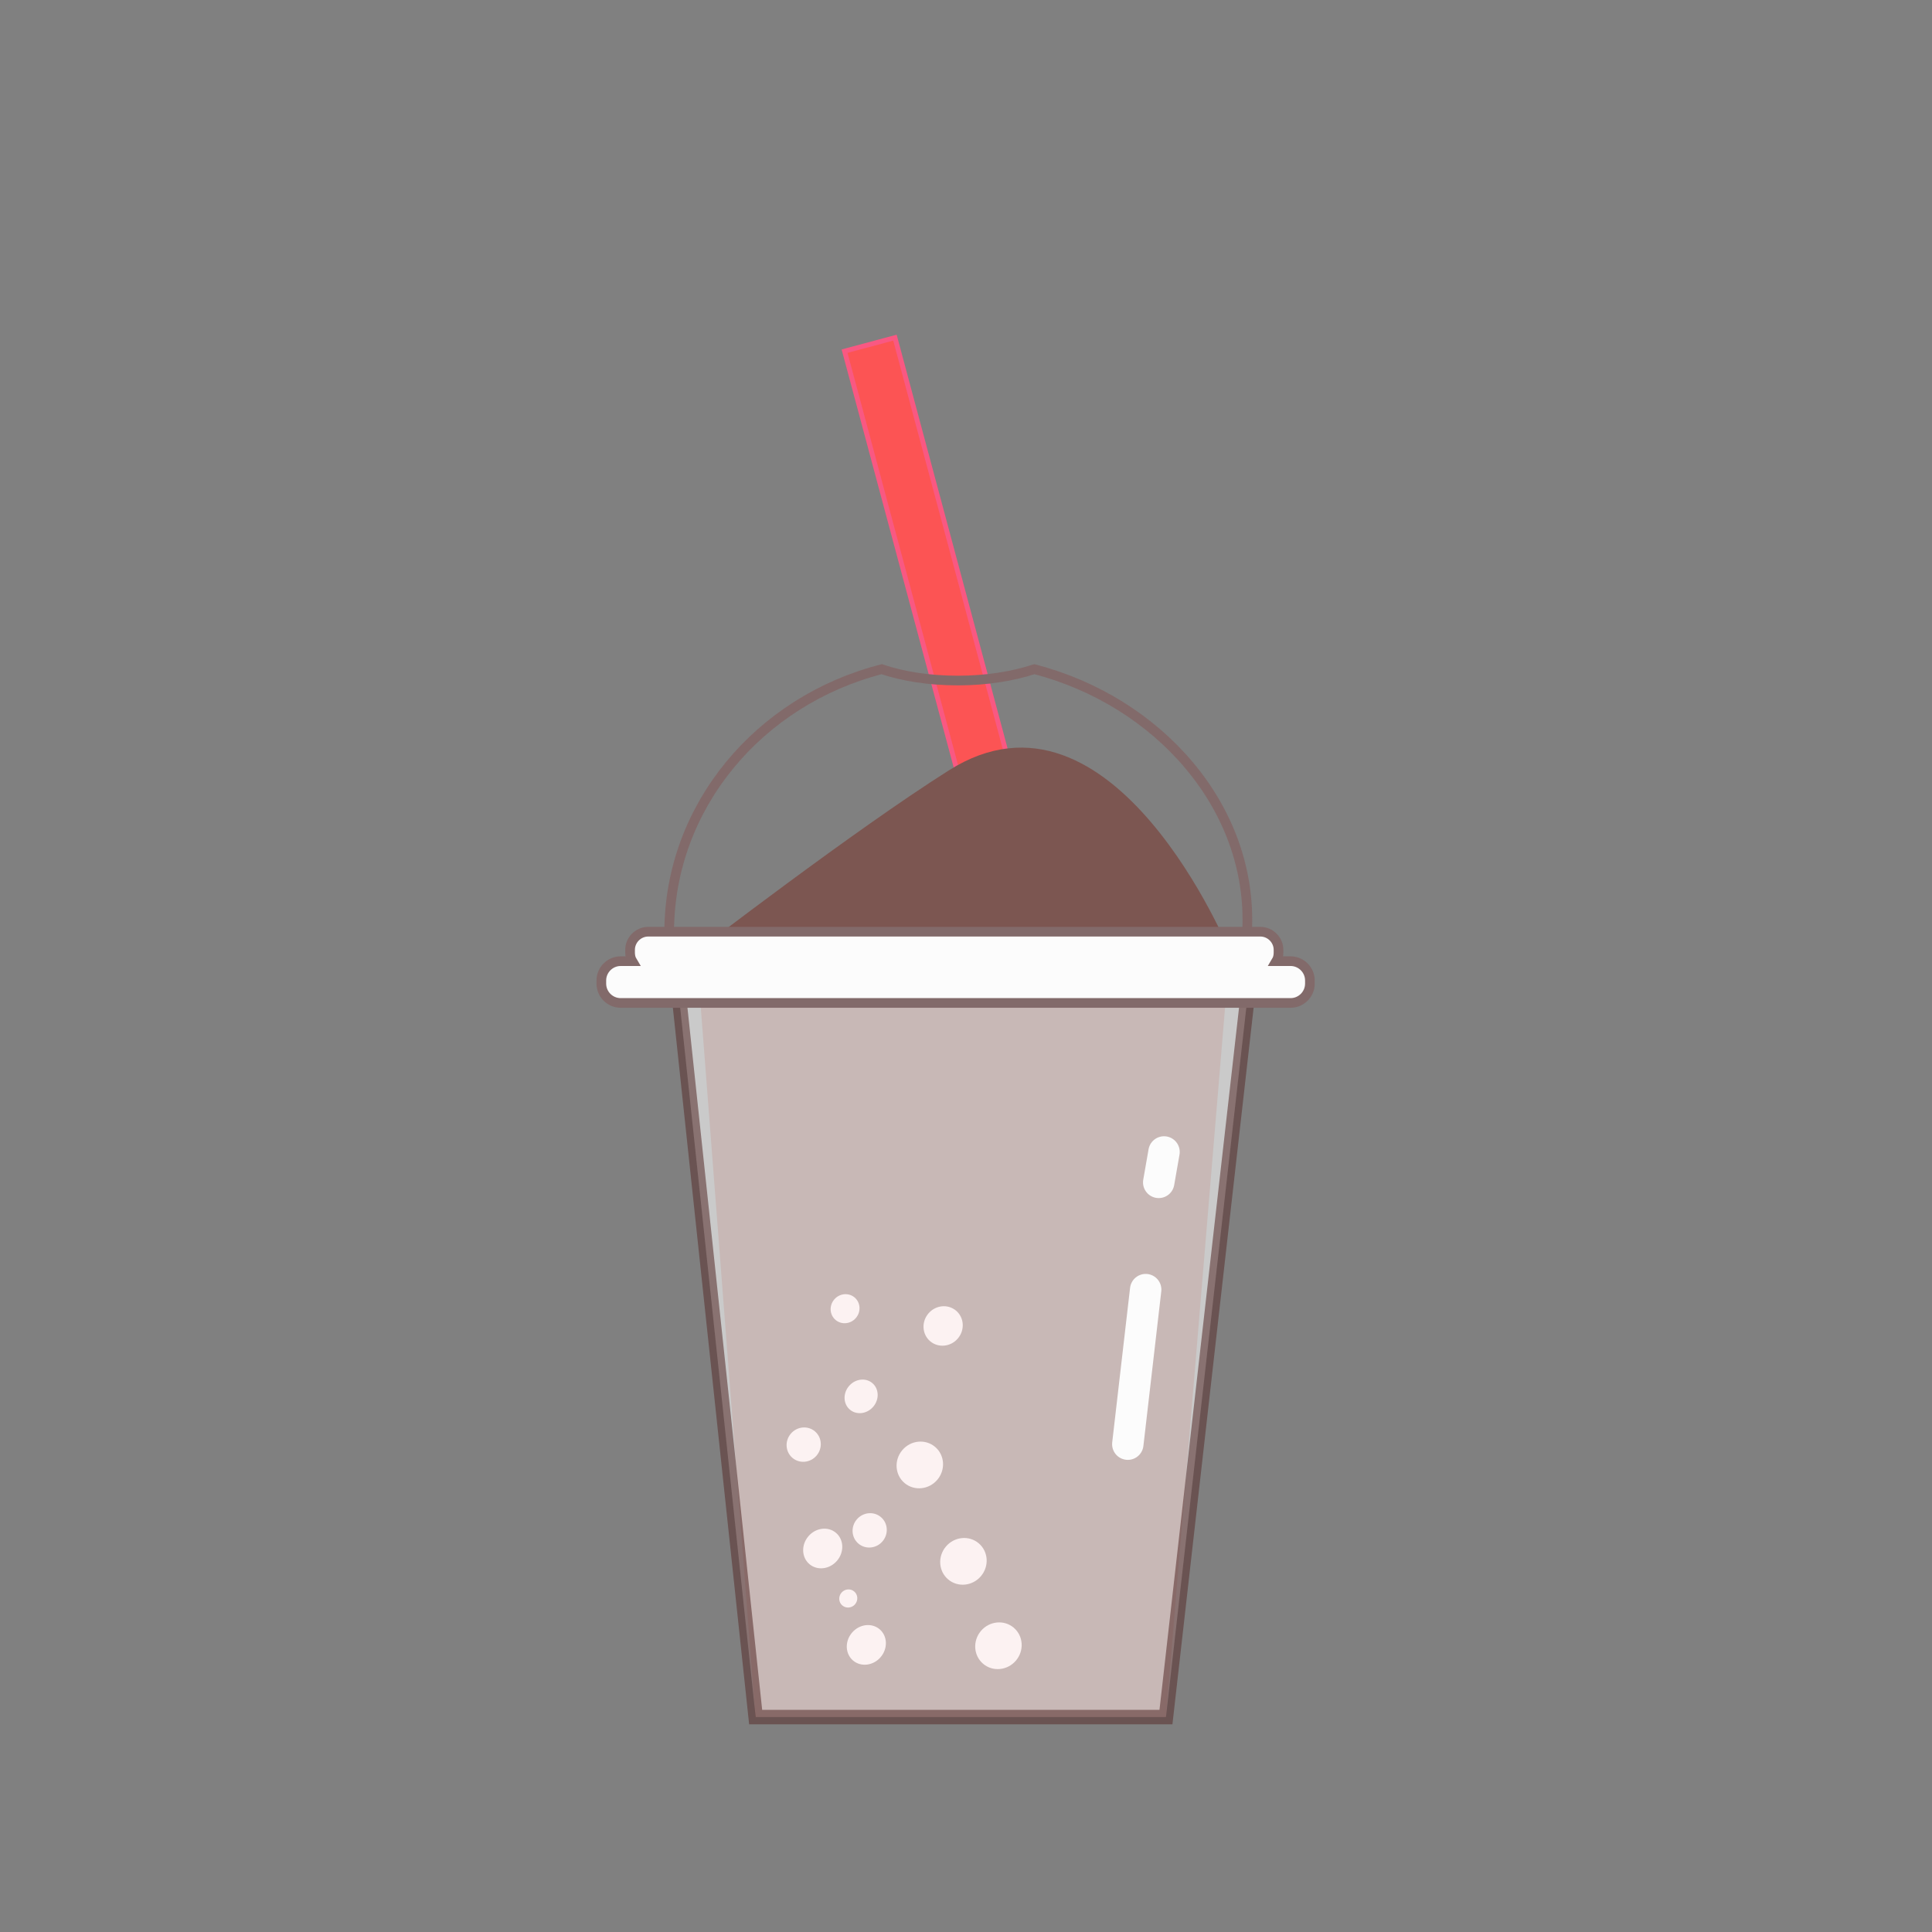 <?xml version="1.0" encoding="utf-8"?>
<!-- Generator: Adobe Illustrator 21.1.0, SVG Export Plug-In . SVG Version: 6.00 Build 0)  -->
<svg version="1.1" id="Layer_2" xmlns="http://www.w3.org/2000/svg" xmlns:xlink="http://www.w3.org/1999/xlink" x="0px" y="0px"
	 viewBox="0 0 800 800" style="enable-background:new 0 0 800 800;" xml:space="preserve">
<rect x="0" y="0" width="800" height="800" fill="#808080" stroke="none"/>
<style type="text/css">
	.st0{fill:#FC5454;stroke:#F95882;stroke-width:2;stroke-miterlimit:10;}
	.st1{fill:none;stroke:#826A6A;stroke-width:4;stroke-miterlimit:10;}
	.st2{fill:#7C5651;}
	.st3{opacity:0.58;fill:#FFFFFF;stroke:#5B3231;stroke-width:6;stroke-miterlimit:10;}
	.st4{fill:#FCFCFC;stroke:#826A6A;stroke-width:4;stroke-miterlimit:10;}
	.st5{fill:none;stroke:#FCFCFC;stroke-width:13;stroke-linecap:round;stroke-miterlimit:10;}
	.st6{fill:#FCF2F2;}
</style>
<rect x="381.9" y="138.1" transform="matrix(0.966 -0.259 0.259 0.966 -54.965 110.918)" class="st0" width="21.6" height="251.1"/>
<path class="st1" d="M428.3,277.1c-8.9,2.9-19.8,4.7-31.6,4.7c-11.8,0-22.7-1.7-31.6-4.7c-50.7,13-87.8,56.7-88,108.6
	C277,419,330.9,395,397,395s117,38,119.4-9.3C519,333.9,479.1,290.2,428.3,277.1z"/>
<path class="st2" d="M482.8,711h-170l-24.4-317c0,0,65.5-50.4,104.5-75c68-43,116.3,75,116.3,75L482.8,711z"/>
<polygon class="st3" points="482.8,711 312.9,711 278.8,390.6 519.1,390.6 "/>
<path class="st4" d="M534.4,398h-5.9c0.6-1,0.9-2.2,0.9-3.5v-1.2c0-4.1-3.4-7.5-7.5-7.5H268.4c-4.1,0-7.5,3.4-7.5,7.5v1.2
	c0,1.3,0.3,2.5,0.9,3.5H257c-4.4,0-8,3.6-8,8v1.3c0,4.4,3.6,8,8,8h277.4c4.4,0,8-3.6,8-8V406C542.4,401.6,538.8,398,534.4,398z"/>
<line class="st5" x1="467" y1="598" x2="474.4" y2="534"/>
<line class="st5" x1="479.8" y1="489.6" x2="482" y2="477"/>
<g>
	<ellipse transform="matrix(0.647 -0.762 0.762 0.647 -338.399 465.106)" class="st6" cx="333.1" cy="598" rx="7.2" ry="7"/>
	<ellipse transform="matrix(0.647 -0.762 0.762 0.647 -327.837 504.739)" class="st6" cx="381.2" cy="606.4" rx="9.8" ry="9.5"/>
	
		<ellipse transform="matrix(0.647 -0.762 0.762 0.647 -380.45 501.694)" class="st6" cx="351.6" cy="661.7" rx="3.8" ry="3.7"/>
	<ellipse transform="matrix(0.647 -0.762 0.762 0.647 -368.398 486.315)" class="st6" cx="341" cy="641" rx="8.5" ry="7.8"/>
	<ellipse transform="matrix(0.647 -0.762 0.762 0.647 -355.792 498.441)" class="st6" cx="360.4" cy="633.5" rx="7.2" ry="7"/>
	
		<ellipse transform="matrix(0.647 -0.762 0.762 0.647 -351.891 532.632)" class="st6" cx="399.3" cy="646.3" rx="9.8" ry="9.5"/>
	
		<ellipse transform="matrix(0.647 -0.762 0.762 0.647 -392.452 514.208)" class="st6" cx="359.1" cy="680.9" rx="8.5" ry="7.8"/>
	
		<ellipse transform="matrix(0.647 -0.762 0.762 0.647 -289.426 458.278)" class="st6" cx="350.2" cy="541.7" rx="6.1" ry="5.9"/>
	<ellipse transform="matrix(0.647 -0.762 0.762 0.647 -280.501 491.77)" class="st6" cx="390.8" cy="548.8" rx="8.3" ry="8"/>
	<ellipse transform="matrix(0.647 -0.762 0.762 0.647 -314.778 476.2)" class="st6" cx="356.9" cy="578" rx="7.2" ry="6.6"/>
	
		<ellipse transform="matrix(0.647 -0.762 0.762 0.647 -373.37 556.051)" class="st6" cx="413.8" cy="681.2" rx="9.8" ry="9.5"/>
</g>
</svg>
